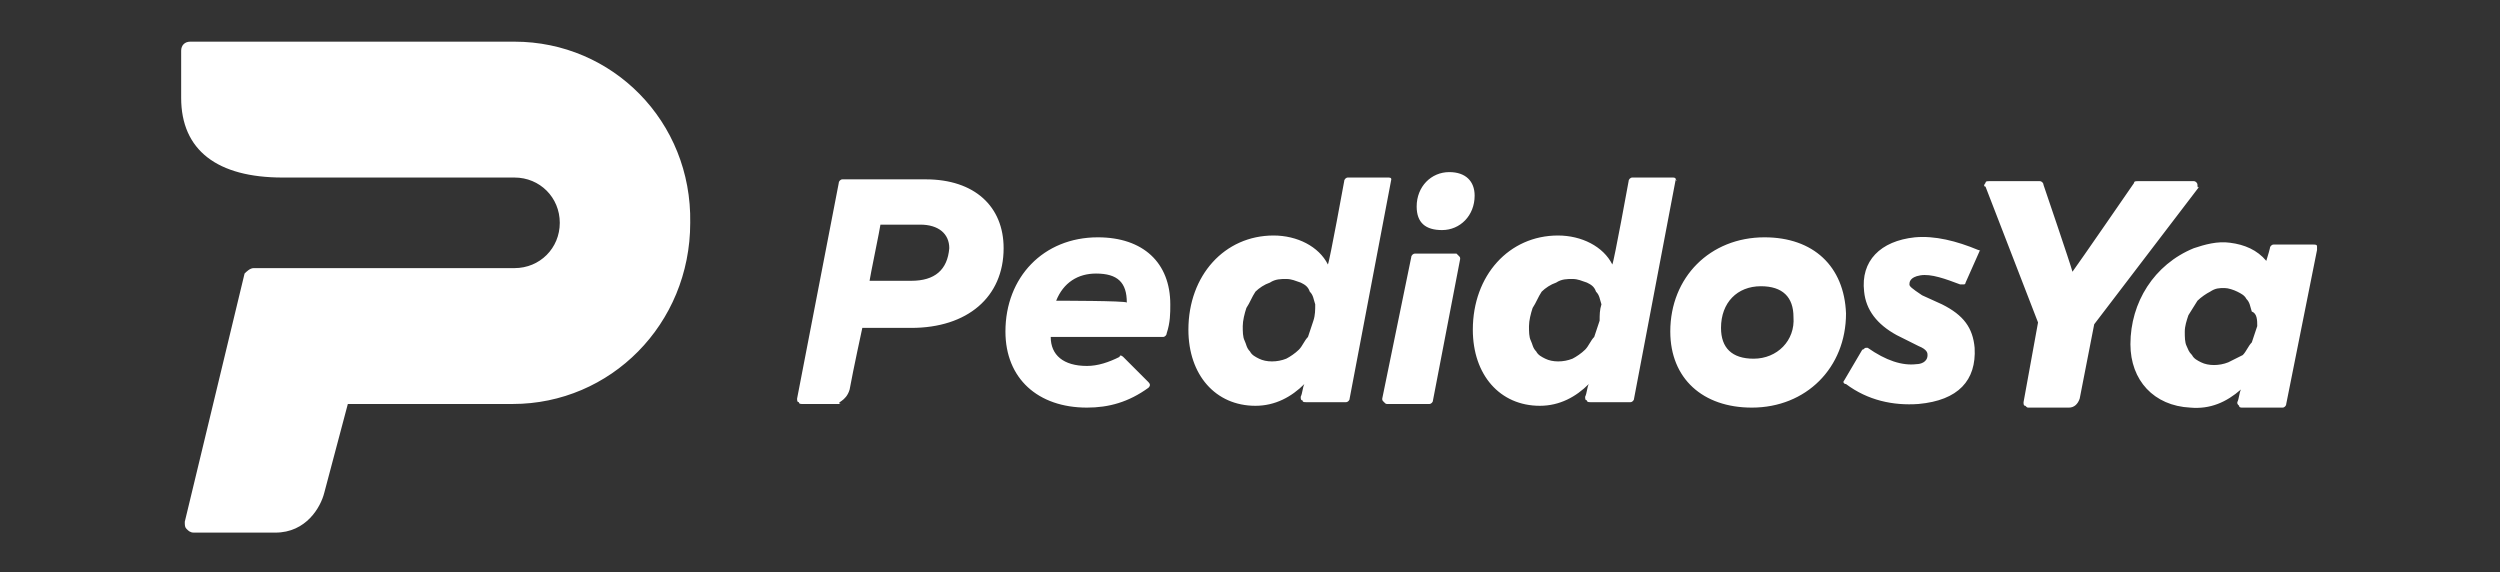 <?xml version="1.0" encoding="utf-8"?>
<!-- Generator: Adobe Illustrator 27.9.0, SVG Export Plug-In . SVG Version: 6.00 Build 0)  -->
<svg version="1.1" id="Layer_1" xmlns="http://www.w3.org/2000/svg" xmlns:xlink="http://www.w3.org/1999/xlink" x="0px" y="0px"
	 viewBox="0 0 138 31.6" style="enable-background:new 0 0 138 31.6;" xml:space="preserve">
<rect x="0" y="0" width="138" height="31.6" fill="#333333" stroke="none"/>
<style type="text/css">
	.st0{fill:#FFFFFF;}
</style>
<path class="st0" d="M80,9.5c-1,0-1.8,0.8-1.8,1.9c0,0.9,0.5,1.3,1.4,1.3c1,0,1.8-0.8,1.8-1.9C81.4,10,80.9,9.5,80,9.5z M76.8,9.9
	c0-0.1-0.1-0.1-0.2-0.1h-2.2c-0.1,0-0.2,0.1-0.2,0.2c0,0-0.8,4.4-0.9,4.6c-0.5-1-1.7-1.6-3-1.6c-2.7,0-4.7,2.2-4.7,5.2
	c0,2.5,1.5,4.2,3.7,4.2c1.1,0,2-0.5,2.7-1.2c-0.1,0.2-0.1,0.5-0.2,0.7c0,0.1,0,0.2,0.1,0.2c0,0.1,0.1,0.1,0.2,0.1h2.2
	c0.1,0,0.2-0.1,0.2-0.2L76.8,9.9L76.8,9.9z M72.5,17.7c-0.1,0.3-0.2,0.6-0.3,0.9c-0.2,0.2-0.3,0.5-0.5,0.7c-0.2,0.2-0.5,0.4-0.7,0.5
	c-0.5,0.2-1.1,0.2-1.5,0c-0.2-0.1-0.4-0.2-0.5-0.4c-0.2-0.2-0.2-0.4-0.3-0.6s-0.1-0.5-0.1-0.8c0-0.3,0.1-0.7,0.2-1
	c0.2-0.3,0.3-0.6,0.5-0.9c0.2-0.2,0.5-0.4,0.8-0.5c0.3-0.2,0.6-0.2,0.9-0.2c0.3,0,0.5,0.1,0.8,0.2c0.2,0.1,0.4,0.2,0.5,0.5
	c0.2,0.2,0.2,0.4,0.3,0.7C72.6,17.1,72.6,17.4,72.5,17.7L72.5,17.7z M80.4,14h-2.3c-0.1,0-0.2,0.1-0.2,0.2L76.3,22
	c0,0.1,0,0.1,0.1,0.2c0.1,0.1,0.1,0.1,0.2,0.1h2.3c0.1,0,0.2-0.1,0.2-0.2l1.5-7.8c0-0.1,0-0.1-0.1-0.2C80.5,14.1,80.4,14,80.4,14
	L80.4,14z M46.9,21.5c0.2-1.1,0.7-3.4,0.7-3.4h2.7c3.1,0,5.1-1.7,5.1-4.4c0-2.3-1.6-3.8-4.3-3.8h-4.6c-0.1,0-0.2,0.1-0.2,0.2
	l-2.3,11.9c0,0.1,0,0.2,0.1,0.2c0,0.1,0.1,0.1,0.2,0.1h2.1C46.1,22.2,46.7,22.2,46.9,21.5L46.9,21.5z M50.3,15.5H48
	c0-0.1,0.6-3,0.6-3.1h2.2c1,0,1.6,0.5,1.6,1.3C52.3,14.9,51.6,15.5,50.3,15.5L50.3,15.5z M97.4,13.1c-3,0-5.2,2.2-5.2,5.2
	c0,2.6,1.8,4.2,4.5,4.2c3,0,5.2-2.2,5.2-5.2C101.8,14.7,100.1,13.1,97.4,13.1L97.4,13.1z M96.8,19.8c-1.2,0-1.8-0.6-1.8-1.7
	c0-1.4,0.9-2.3,2.2-2.3c1.2,0,1.8,0.6,1.8,1.7C99.1,18.8,98.1,19.8,96.8,19.8z M92.5,9.9c0-0.1-0.1-0.1-0.2-0.1h-2.2
	c-0.1,0-0.2,0.1-0.2,0.2c0,0-0.8,4.4-0.9,4.6c-0.5-1-1.7-1.6-3-1.6c-2.7,0-4.7,2.2-4.7,5.2c0,2.5,1.5,4.2,3.7,4.2
	c1.1,0,2-0.5,2.7-1.2c-0.1,0.2-0.1,0.5-0.2,0.7c0,0.1,0,0.2,0.1,0.2c0,0.1,0.1,0.1,0.2,0.1H90c0.1,0,0.2-0.1,0.2-0.2L92.5,9.9
	C92.6,10,92.5,10,92.5,9.9L92.5,9.9z M88.3,17.7c-0.1,0.3-0.2,0.6-0.3,0.9c-0.2,0.2-0.3,0.5-0.5,0.7c-0.2,0.2-0.5,0.4-0.7,0.5
	c-0.5,0.2-1.1,0.2-1.5,0c-0.2-0.1-0.4-0.2-0.5-0.4c-0.2-0.2-0.2-0.4-0.3-0.6c-0.1-0.2-0.1-0.5-0.1-0.8c0-0.3,0.1-0.7,0.2-1
	c0.2-0.3,0.3-0.6,0.5-0.9c0.2-0.2,0.5-0.4,0.8-0.5c0.3-0.2,0.6-0.2,0.9-0.2c0.3,0,0.5,0.1,0.8,0.2c0.2,0.1,0.4,0.2,0.5,0.5
	c0.2,0.2,0.2,0.4,0.3,0.7C88.3,17.1,88.3,17.4,88.3,17.7L88.3,17.7z M109.2,13.8c-1.2-0.5-2.4-0.8-3.5-0.7c-1.9,0.2-3,1.3-2.8,3
	c0.1,1,0.7,1.8,1.8,2.4l1.2,0.6c0.5,0.2,0.5,0.4,0.5,0.5c0,0.4-0.4,0.5-0.6,0.5c-0.8,0.1-1.7-0.2-2.7-0.9H103
	c-0.1,0-0.1,0.1-0.2,0.1l-1,1.7c-0.1,0.1,0,0.2,0.1,0.2c1.2,0.9,2.6,1.2,4,1.1c2.2-0.2,3.2-1.3,3.1-3.1c-0.1-1.1-0.6-1.8-1.8-2.4
	l-1.1-0.5c-0.6-0.4-0.7-0.5-0.7-0.6c0-0.1,0-0.4,0.6-0.5c0.6-0.1,1.4,0.2,2.2,0.5h0.2c0.1,0,0.1-0.1,0.1-0.1l0.8-1.8
	C109.3,13.9,109.3,13.8,109.2,13.8L109.2,13.8z M121.3,10.2c0-0.1-0.1-0.2-0.2-0.2H118c-0.1,0-0.2,0-0.2,0.1c0,0-3.1,4.5-3.4,4.9
	c-0.1-0.4-1.6-4.8-1.6-4.8c0-0.1-0.1-0.2-0.2-0.2h-2.8c-0.1,0-0.2,0-0.2,0.1c-0.1,0.1-0.1,0.2,0,0.2l2.9,7.5l-0.8,4.4
	c0,0.1,0,0.2,0.1,0.2c0.1,0.1,0.1,0.1,0.2,0.1h2.2c0.3,0,0.5-0.2,0.6-0.5l0.8-4.1l5.8-7.6C121.3,10.4,121.3,10.3,121.3,10.2
	L121.3,10.2z M127.9,13.6c0-0.1-0.1-0.1-0.2-0.1h-2.2c-0.1,0-0.2,0.1-0.2,0.2c0,0-0.1,0.4-0.2,0.7c-0.5-0.6-1.2-0.9-2-1
	c-0.7-0.1-1.4,0.1-2,0.3c-2.2,0.9-3.5,3-3.5,5.3c0,2,1.3,3.4,3.3,3.5c1.1,0.1,2-0.3,2.8-1c-0.1,0.2-0.1,0.5-0.2,0.7
	c0,0.1,0,0.1,0.1,0.2c0,0.1,0.1,0.1,0.2,0.1h2.2c0.1,0,0.2-0.1,0.2-0.2l1.7-8.5C127.9,13.8,127.9,13.7,127.9,13.6L127.9,13.6z
	 M124.6,18c-0.1,0.3-0.2,0.6-0.3,0.9c-0.2,0.2-0.3,0.5-0.5,0.7L123,20c-0.5,0.2-1.1,0.2-1.5,0c-0.2-0.1-0.4-0.2-0.5-0.4
	c-0.2-0.2-0.2-0.3-0.3-0.5c-0.1-0.2-0.1-0.5-0.1-0.8s0.1-0.6,0.2-0.9c0.2-0.3,0.3-0.5,0.5-0.8c0.2-0.2,0.5-0.4,0.7-0.5
	c0.3-0.2,0.5-0.2,0.8-0.2c0.2,0,0.5,0.1,0.7,0.2c0.2,0.1,0.4,0.2,0.5,0.4c0.2,0.2,0.2,0.4,0.3,0.7C124.6,17.3,124.6,17.7,124.6,18
	L124.6,18z M60.6,13.1c-3,0-5.1,2.2-5.1,5.2c0,2.6,1.8,4.2,4.5,4.2c1.2,0,2.3-0.3,3.4-1.1c0.1-0.1,0.1-0.2,0-0.3L62,19.7
	c-0.1-0.1-0.2-0.1-0.2,0c-0.6,0.3-1.2,0.5-1.8,0.5c-1.3,0-2-0.6-2-1.6h6.2c0.1,0,0.2-0.1,0.2-0.2c0.2-0.6,0.2-1.1,0.2-1.6
	C64.6,14.5,63.1,13.1,60.6,13.1L60.6,13.1z M58.3,16.6c0.4-1,1.2-1.5,2.2-1.5c1.2,0,1.7,0.5,1.7,1.6C62.1,16.6,58.5,16.6,58.3,16.6
	L58.3,16.6z M28.4,2.3H10.5c-0.3,0-0.5,0.2-0.5,0.5v2.6c0,2.9,2,4.4,5.6,4.4h12.8c1.4,0,2.5,1.1,2.5,2.5c0,1.4-1.1,2.5-2.5,2.5H14
	c-0.2,0-0.4,0.2-0.5,0.3l-3.3,13.7c0,0.2,0,0.3,0.1,0.4c0.1,0.1,0.2,0.2,0.4,0.2h4.5c1.7,0,2.5-1.4,2.7-2.2l1.3-4.9h9.1
	c5.4,0,9.8-4.4,9.8-10C38.2,6.7,33.8,2.3,28.4,2.3L28.4,2.3z"/>
</svg>
